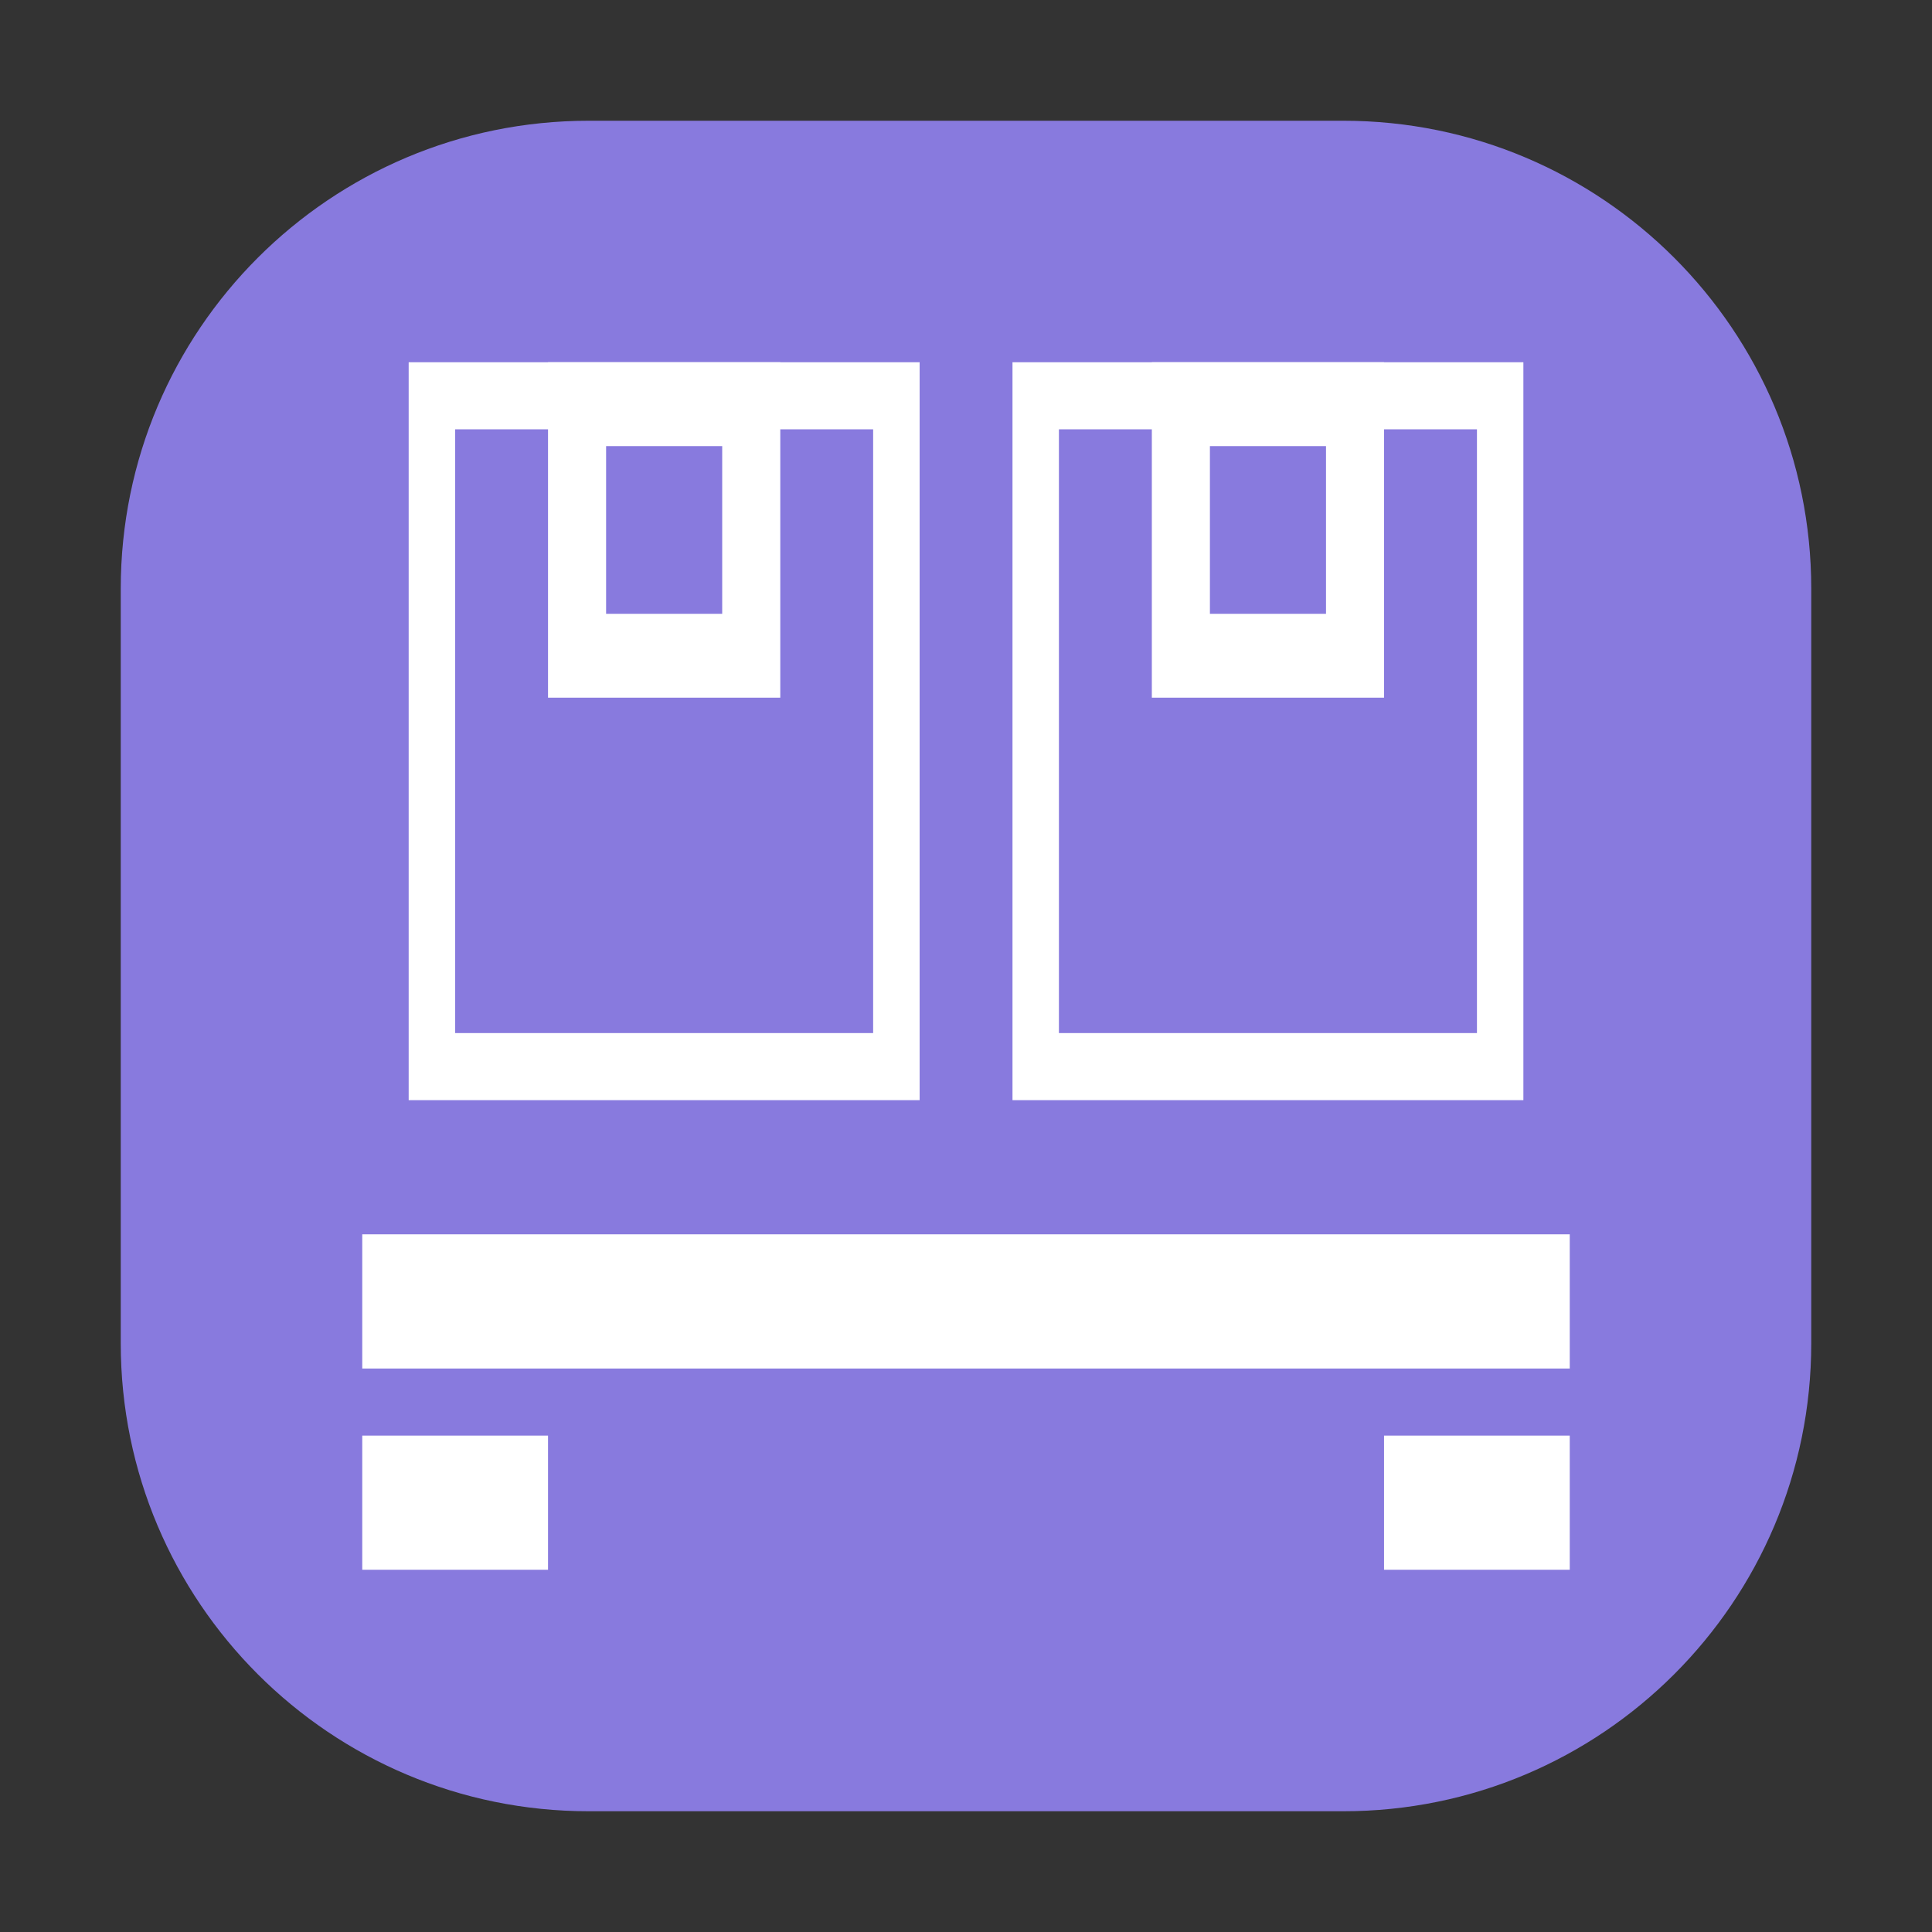 <svg width="32" height="32" viewBox="0 0 32 32" fill="none" xmlns="http://www.w3.org/2000/svg">
<rect x="0" y="0" width="32" height="32" fill="#333333" stroke="none"/>
<path d="M22.25 30H9.75C5.469 30 2 26.531 2 22.25V9.75C2 5.469 5.469 2 9.75 2H22.25C26.531 2 30 5.469 30 9.75V22.25C30 26.531 26.531 30 22.25 30Z" fill="#887ADE"/>
<g clip-path="url(#clip0_171_2756)">
<path d="M6 20.444H26.002V22.667H6V20.444ZM6 23.778H9.077V26H6V23.778ZM22.924 23.778H26.002V26H22.924V23.778ZM11.962 7.389V10.167H10.039V7.389H11.962ZM12.924 6H9.077V11.556H12.924V6Z" fill="white"/>
<path d="M14.462 7.111V17.111H7.539V7.111H14.462ZM15.232 6H6.769V18.222H15.232V6ZM21.963 7.389V10.167H20.04V7.389H21.963ZM22.924 6H19.078V11.556H22.924V6Z" fill="white"/>
<path d="M24.463 7.111V17.111H17.539V7.111H24.463ZM25.232 6H16.77V18.222H25.232V6Z" fill="white"/>
</g>
<defs>
<clipPath id="clip0_171_2756">
<rect width="20" height="20" fill="white" transform="translate(6 6)"/>
</clipPath>
</defs>
</svg>
